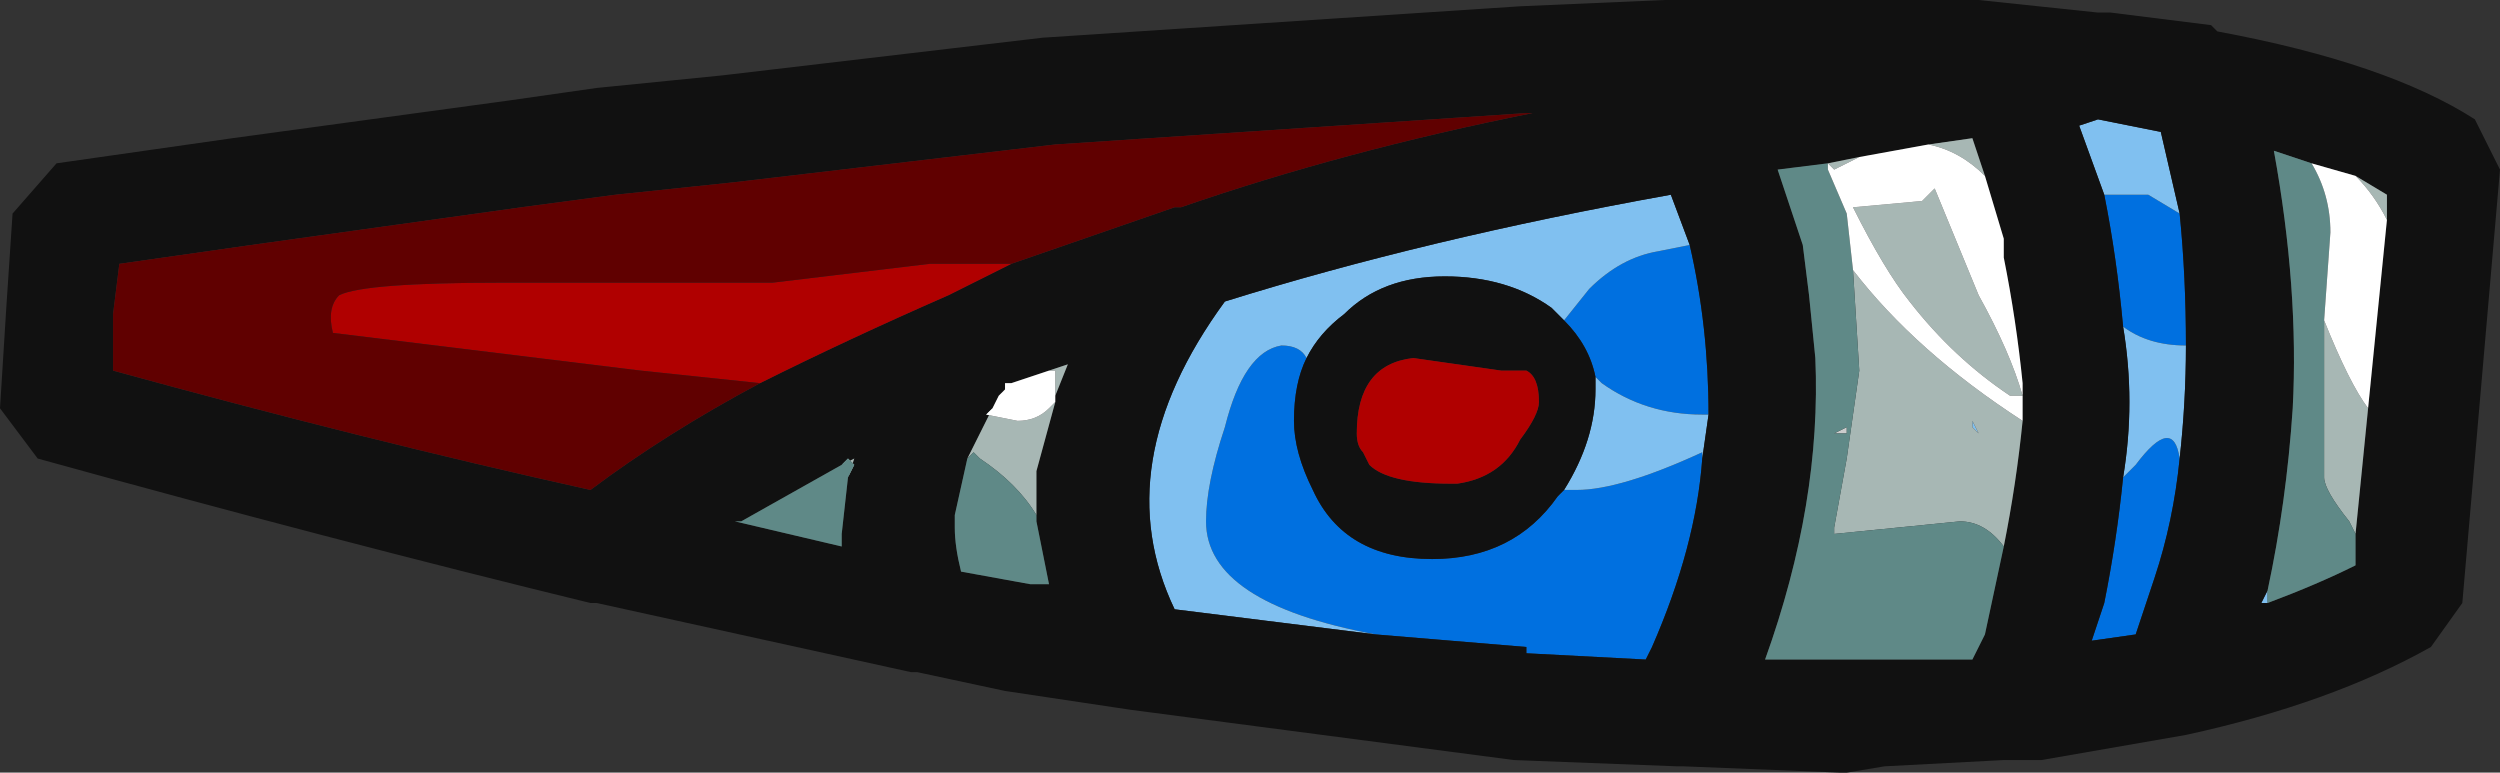 <?xml version="1.0" encoding="UTF-8" standalone="no"?>
<svg xmlns:ffdec="https://www.free-decompiler.com/flash" xmlns:xlink="http://www.w3.org/1999/xlink" ffdec:objectType="frame" height="43.05px" width="139.3px" xmlns="http://www.w3.org/2000/svg">
  <rect width="100%" height="100%" fill="#333333" stroke="none"/>
  <g transform="matrix(1.0, 0.0, 0.0, 1.0, 60.9, 54.6)">
    <use ffdec:characterId="638" height="6.15" transform="matrix(7.0, 0.0, 0.0, 7.0, -60.9, -54.6)" width="19.9" xlink:href="#shape0"/>
  </g>
  <defs>
    <g id="shape0" transform="matrix(1.0, 0.0, 0.0, 1.0, 8.7, 7.8)">
      <path d="M6.0 -4.35 L5.9 -4.35 6.0 -4.4 6.0 -4.35" fill="#cccccc" fill-rule="evenodd" stroke="none"/>
      <path d="M2.25 -2.75 Q0.9 -3.0 0.9 -3.65 0.9 -3.95 1.05 -4.4 1.2 -5.0 1.5 -5.05 1.65 -5.05 1.7 -4.95 1.6 -4.75 1.6 -4.45 1.6 -4.2 1.75 -3.9 2.0 -3.35 2.7 -3.35 3.35 -3.35 3.7 -3.85 L3.75 -3.9 3.85 -3.9 Q4.2 -3.9 4.85 -4.2 L4.85 -4.15 Q4.8 -3.45 4.45 -2.65 L4.4 -2.55 3.45 -2.6 3.45 -2.65 2.25 -2.75 M3.75 -5.25 L3.95 -5.5 Q4.2 -5.75 4.5 -5.8 L4.75 -5.85 Q4.9 -5.2 4.9 -4.5 L4.85 -4.5 Q4.4 -4.5 4.05 -4.75 L4.0 -4.8 Q3.95 -5.05 3.75 -5.25 M8.05 -6.25 L8.4 -6.25 8.65 -6.1 Q8.7 -5.6 8.7 -5.05 8.4 -5.05 8.2 -5.2 8.15 -5.75 8.05 -6.25 M8.65 -4.15 Q8.6 -3.65 8.45 -3.2 L8.3 -2.75 7.95 -2.7 8.05 -3.0 Q8.15 -3.5 8.2 -4.0 L8.3 -4.1 Q8.6 -4.5 8.65 -4.15" fill="#0070e0" fill-rule="evenodd" stroke="none"/>
      <path d="M2.25 -2.75 L0.65 -2.95 Q0.1 -4.1 1.05 -5.4 2.65 -5.9 4.6 -6.25 L4.75 -5.85 4.5 -5.8 Q4.2 -5.75 3.95 -5.5 L3.75 -5.25 3.65 -5.35 Q3.3 -5.6 2.8 -5.6 2.3 -5.6 2.0 -5.3 1.8 -5.15 1.7 -4.95 1.65 -5.05 1.5 -5.05 1.2 -5.0 1.05 -4.4 0.9 -3.95 0.9 -3.65 0.9 -3.0 2.25 -2.75 M4.9 -4.5 L4.85 -4.15 4.85 -4.2 Q4.2 -3.9 3.85 -3.9 L3.75 -3.9 Q4.0 -4.3 4.0 -4.7 L4.0 -4.8 4.05 -4.75 Q4.4 -4.5 4.85 -4.5 L4.9 -4.5 M9.35 -3.0 L9.3 -3.0 9.35 -3.1 9.35 -3.0 M8.05 -6.25 L7.85 -6.8 8.0 -6.85 8.5 -6.75 8.65 -6.1 8.4 -6.25 8.05 -6.25 M8.7 -5.05 Q8.7 -4.6 8.65 -4.15 8.6 -4.5 8.3 -4.1 L8.2 -4.0 Q8.3 -4.6 8.2 -5.2 8.4 -5.05 8.7 -5.05 M7.0 -4.4 L7.05 -4.35 7.0 -4.45 7.0 -4.4" fill="#80c0f0" fill-rule="evenodd" stroke="none"/>
      <path d="M7.05 -7.8 L8.0 -7.7 8.1 -7.7 8.9 -7.6 8.95 -7.55 Q10.3 -7.3 11.0 -6.85 L11.2 -6.45 10.9 -3.0 10.65 -2.65 Q9.85 -2.2 8.7 -1.95 L7.55 -1.75 7.25 -1.75 6.3 -1.7 6.0 -1.65 5.95 -1.65 4.7 -1.7 4.65 -1.7 3.35 -1.75 0.3 -2.15 -0.7 -2.3 -1.4 -2.45 -1.45 -2.45 -3.95 -3.0 -4.0 -3.0 Q-6.05 -3.5 -8.4 -4.15 L-8.7 -4.55 -8.65 -5.35 -8.6 -6.1 -8.25 -6.5 -6.85 -6.7 -4.65 -7.0 -3.95 -7.1 -2.95 -7.2 -0.4 -7.5 3.4 -7.75 4.55 -7.8 4.65 -7.8 Q5.95 -7.85 7.05 -7.8 M4.75 -5.85 L4.6 -6.25 Q2.65 -5.9 1.05 -5.4 0.1 -4.1 0.65 -2.95 L2.25 -2.75 3.45 -2.65 3.45 -2.6 4.4 -2.55 4.45 -2.65 Q4.8 -3.45 4.85 -4.15 L4.9 -4.5 Q4.9 -5.2 4.75 -5.85 M1.7 -4.95 Q1.8 -5.15 2.0 -5.3 2.3 -5.6 2.8 -5.6 3.3 -5.6 3.65 -5.35 L3.75 -5.25 Q3.95 -5.05 4.0 -4.8 L4.0 -4.7 Q4.0 -4.3 3.75 -3.9 L3.7 -3.85 Q3.35 -3.35 2.7 -3.35 2.0 -3.35 1.75 -3.9 1.6 -4.2 1.6 -4.45 1.6 -4.75 1.7 -4.95 M5.85 -6.5 L5.45 -6.45 5.65 -5.85 5.7 -5.45 5.75 -4.95 Q5.8 -3.8 5.35 -2.55 L7.0 -2.55 7.1 -2.75 7.25 -3.45 Q7.35 -3.95 7.4 -4.45 L7.4 -4.75 Q7.35 -5.25 7.25 -5.75 L7.25 -5.9 7.1 -6.4 7.0 -6.7 6.65 -6.65 6.1 -6.55 5.85 -6.5 M-0.65 -5.7 L0.65 -6.15 0.7 -6.15 Q2.0 -6.6 3.5 -6.9 L3.45 -6.9 -0.3 -6.65 -2.85 -6.35 -3.8 -6.25 -4.55 -6.15 -6.7 -5.85 -7.75 -5.7 -7.8 -5.3 -7.8 -4.85 Q-5.8 -4.3 -4.0 -3.9 -3.4 -4.35 -2.65 -4.75 -1.95 -5.1 -1.15 -5.45 L-0.65 -5.7 M3.45 -4.85 L3.25 -4.85 2.55 -4.95 Q2.1 -4.9 2.1 -4.35 2.1 -4.25 2.15 -4.2 L2.2 -4.1 Q2.35 -3.95 2.85 -3.95 L2.9 -3.95 Q3.25 -4.0 3.4 -4.3 3.55 -4.5 3.55 -4.6 3.55 -4.8 3.45 -4.85 M10.3 -6.05 L10.3 -6.25 10.05 -6.4 9.7 -6.5 9.4 -6.6 Q9.6 -5.5 9.55 -4.55 9.5 -3.8 9.35 -3.1 L9.3 -3.0 9.35 -3.0 Q9.75 -3.15 10.05 -3.3 L10.05 -3.55 10.15 -4.55 10.3 -6.05 M8.65 -6.1 L8.5 -6.75 8.0 -6.85 7.85 -6.8 8.05 -6.25 Q8.15 -5.75 8.2 -5.2 8.3 -4.6 8.2 -4.0 8.15 -3.5 8.05 -3.0 L7.95 -2.7 8.3 -2.75 8.45 -3.2 Q8.6 -3.65 8.65 -4.15 8.7 -4.6 8.7 -5.05 8.7 -5.6 8.65 -6.1 M-2.0 -4.1 L-2.8 -3.65 -2.85 -3.65 -2.0 -3.45 -2.0 -3.55 -1.95 -4.0 -1.9 -4.15 -2.0 -4.1 M-0.3 -4.65 L-0.2 -4.9 -0.35 -4.85 -0.65 -4.75 -0.7 -4.75 -0.7 -4.7 -0.75 -4.65 -0.8 -4.55 -1.0 -4.15 -1.1 -3.7 -1.1 -3.6 Q-1.1 -3.45 -1.05 -3.25 L-0.5 -3.15 -0.35 -3.15 -0.45 -3.65 -0.45 -4.05 -0.3 -4.6 -0.3 -4.65" fill="#111111" fill-rule="evenodd" stroke="none"/>
      <path d="M-0.65 -5.7 L-1.15 -5.45 Q-1.95 -5.1 -2.65 -4.75 L-3.6 -4.85 -6.05 -5.15 Q-6.1 -5.35 -6.0 -5.45 -5.8 -5.55 -4.7 -5.55 L-2.55 -5.55 -1.3 -5.7 Q-0.8 -5.7 -0.65 -5.7 M3.45 -4.85 Q3.55 -4.8 3.55 -4.6 3.55 -4.5 3.4 -4.3 3.25 -4.0 2.9 -3.95 L2.85 -3.95 Q2.35 -3.95 2.2 -4.1 L2.15 -4.2 Q2.1 -4.25 2.1 -4.35 2.1 -4.9 2.55 -4.95 L3.25 -4.85 3.45 -4.85" fill="#b00000" fill-rule="evenodd" stroke="none"/>
      <path d="M-2.65 -4.75 Q-3.4 -4.35 -4.0 -3.9 -5.8 -4.3 -7.8 -4.85 L-7.8 -5.3 -7.75 -5.7 -6.7 -5.85 -4.55 -6.15 -3.8 -6.25 -2.85 -6.35 -0.3 -6.65 3.45 -6.9 3.5 -6.9 Q2.0 -6.6 0.7 -6.15 L0.65 -6.15 -0.65 -5.7 Q-0.8 -5.7 -1.3 -5.7 L-2.55 -5.55 -4.7 -5.55 Q-5.8 -5.55 -6.0 -5.45 -6.1 -5.35 -6.05 -5.15 L-3.6 -4.85 -2.65 -4.75" fill="#600000" fill-rule="evenodd" stroke="none"/>
      <path d="M7.25 -3.45 Q7.1 -3.65 6.9 -3.65 L5.9 -3.55 5.9 -3.6 6.0 -4.15 6.1 -4.85 6.05 -5.65 Q6.55 -5.0 7.4 -4.45 7.35 -3.95 7.25 -3.45 M5.85 -6.5 L6.1 -6.55 5.9 -6.45 5.85 -6.5 M6.65 -6.65 L7.0 -6.7 7.1 -6.4 Q6.9 -6.6 6.65 -6.65 M10.05 -6.4 L10.3 -6.25 10.3 -6.05 Q10.2 -6.25 10.05 -6.4 M10.15 -4.55 L10.05 -3.55 10.0 -3.65 Q9.8 -3.9 9.8 -4.0 L9.8 -5.25 Q10.0 -4.75 10.15 -4.55 M6.6 -6.2 L6.7 -6.3 7.05 -5.45 Q7.3 -5.0 7.4 -4.65 L7.3 -4.65 Q6.85 -4.95 6.5 -5.4 6.3 -5.65 6.05 -6.15 L6.6 -6.2 M7.0 -4.4 L7.0 -4.45 7.05 -4.35 7.0 -4.4 M-1.95 -4.0 L-1.9 -4.1 -1.95 -4.15 -2.0 -4.1 -1.9 -4.15 -1.95 -4.0 M-0.35 -4.85 L-0.2 -4.9 -0.3 -4.65 -0.3 -4.85 -0.35 -4.85 M-0.3 -4.6 L-0.45 -4.05 -0.45 -3.65 -0.45 -3.7 Q-0.6 -3.95 -0.9 -4.15 L-0.95 -4.2 -1.0 -4.15 -0.8 -4.55 -0.85 -4.5 -0.6 -4.45 Q-0.45 -4.45 -0.35 -4.55 L-0.3 -4.6" fill="#a7b7b4" fill-rule="evenodd" stroke="none"/>
      <path d="M7.25 -3.45 L7.1 -2.75 7.0 -2.55 5.35 -2.55 Q5.8 -3.8 5.75 -4.95 L5.7 -5.45 5.65 -5.85 5.45 -6.45 5.85 -6.5 5.85 -6.45 6.0 -6.1 6.05 -5.65 6.1 -4.85 6.0 -4.15 5.9 -3.6 5.9 -3.55 6.9 -3.65 Q7.1 -3.65 7.25 -3.45 M10.05 -3.55 L10.05 -3.3 Q9.75 -3.15 9.35 -3.0 L9.35 -3.1 Q9.5 -3.8 9.55 -4.55 9.6 -5.5 9.4 -6.6 L9.7 -6.5 Q9.85 -6.25 9.85 -5.95 L9.8 -5.25 9.8 -4.0 Q9.8 -3.9 10.0 -3.65 L10.05 -3.55 M6.0 -4.35 L6.0 -4.4 5.9 -4.35 6.0 -4.35 M-2.0 -4.1 L-1.95 -4.15 -1.9 -4.1 -1.95 -4.0 -2.0 -3.55 -2.0 -3.45 -2.85 -3.65 -2.8 -3.65 -2.0 -4.1 M-0.45 -3.65 L-0.35 -3.15 -0.5 -3.15 -1.05 -3.25 Q-1.1 -3.45 -1.1 -3.6 L-1.1 -3.7 -1.0 -4.15 -0.95 -4.2 -0.9 -4.15 Q-0.6 -3.95 -0.45 -3.7 L-0.45 -3.65" fill="#5f8987" fill-rule="evenodd" stroke="none"/>
      <path d="M6.05 -5.65 L6.0 -6.1 5.85 -6.45 5.85 -6.5 5.9 -6.45 6.1 -6.55 6.65 -6.65 Q6.9 -6.6 7.1 -6.4 L7.25 -5.9 7.25 -5.75 Q7.35 -5.25 7.4 -4.75 L7.4 -4.45 Q6.55 -5.0 6.05 -5.65 M10.05 -6.4 Q10.2 -6.25 10.3 -6.05 L10.15 -4.55 Q10.0 -4.75 9.8 -5.25 L9.85 -5.95 Q9.85 -6.25 9.7 -6.5 L10.05 -6.4 M6.6 -6.2 L6.05 -6.15 Q6.3 -5.65 6.5 -5.4 6.85 -4.95 7.3 -4.65 L7.4 -4.65 Q7.3 -5.0 7.05 -5.45 L6.7 -6.3 6.6 -6.2 M-0.3 -4.65 L-0.3 -4.6 -0.35 -4.55 Q-0.45 -4.45 -0.6 -4.45 L-0.85 -4.5 -0.8 -4.55 -0.75 -4.65 -0.7 -4.7 -0.7 -4.75 -0.65 -4.75 -0.35 -4.85 -0.3 -4.85 -0.3 -4.65" fill="#ffffff" fill-rule="evenodd" stroke="none"/>
    </g>
  </defs>
</svg>
